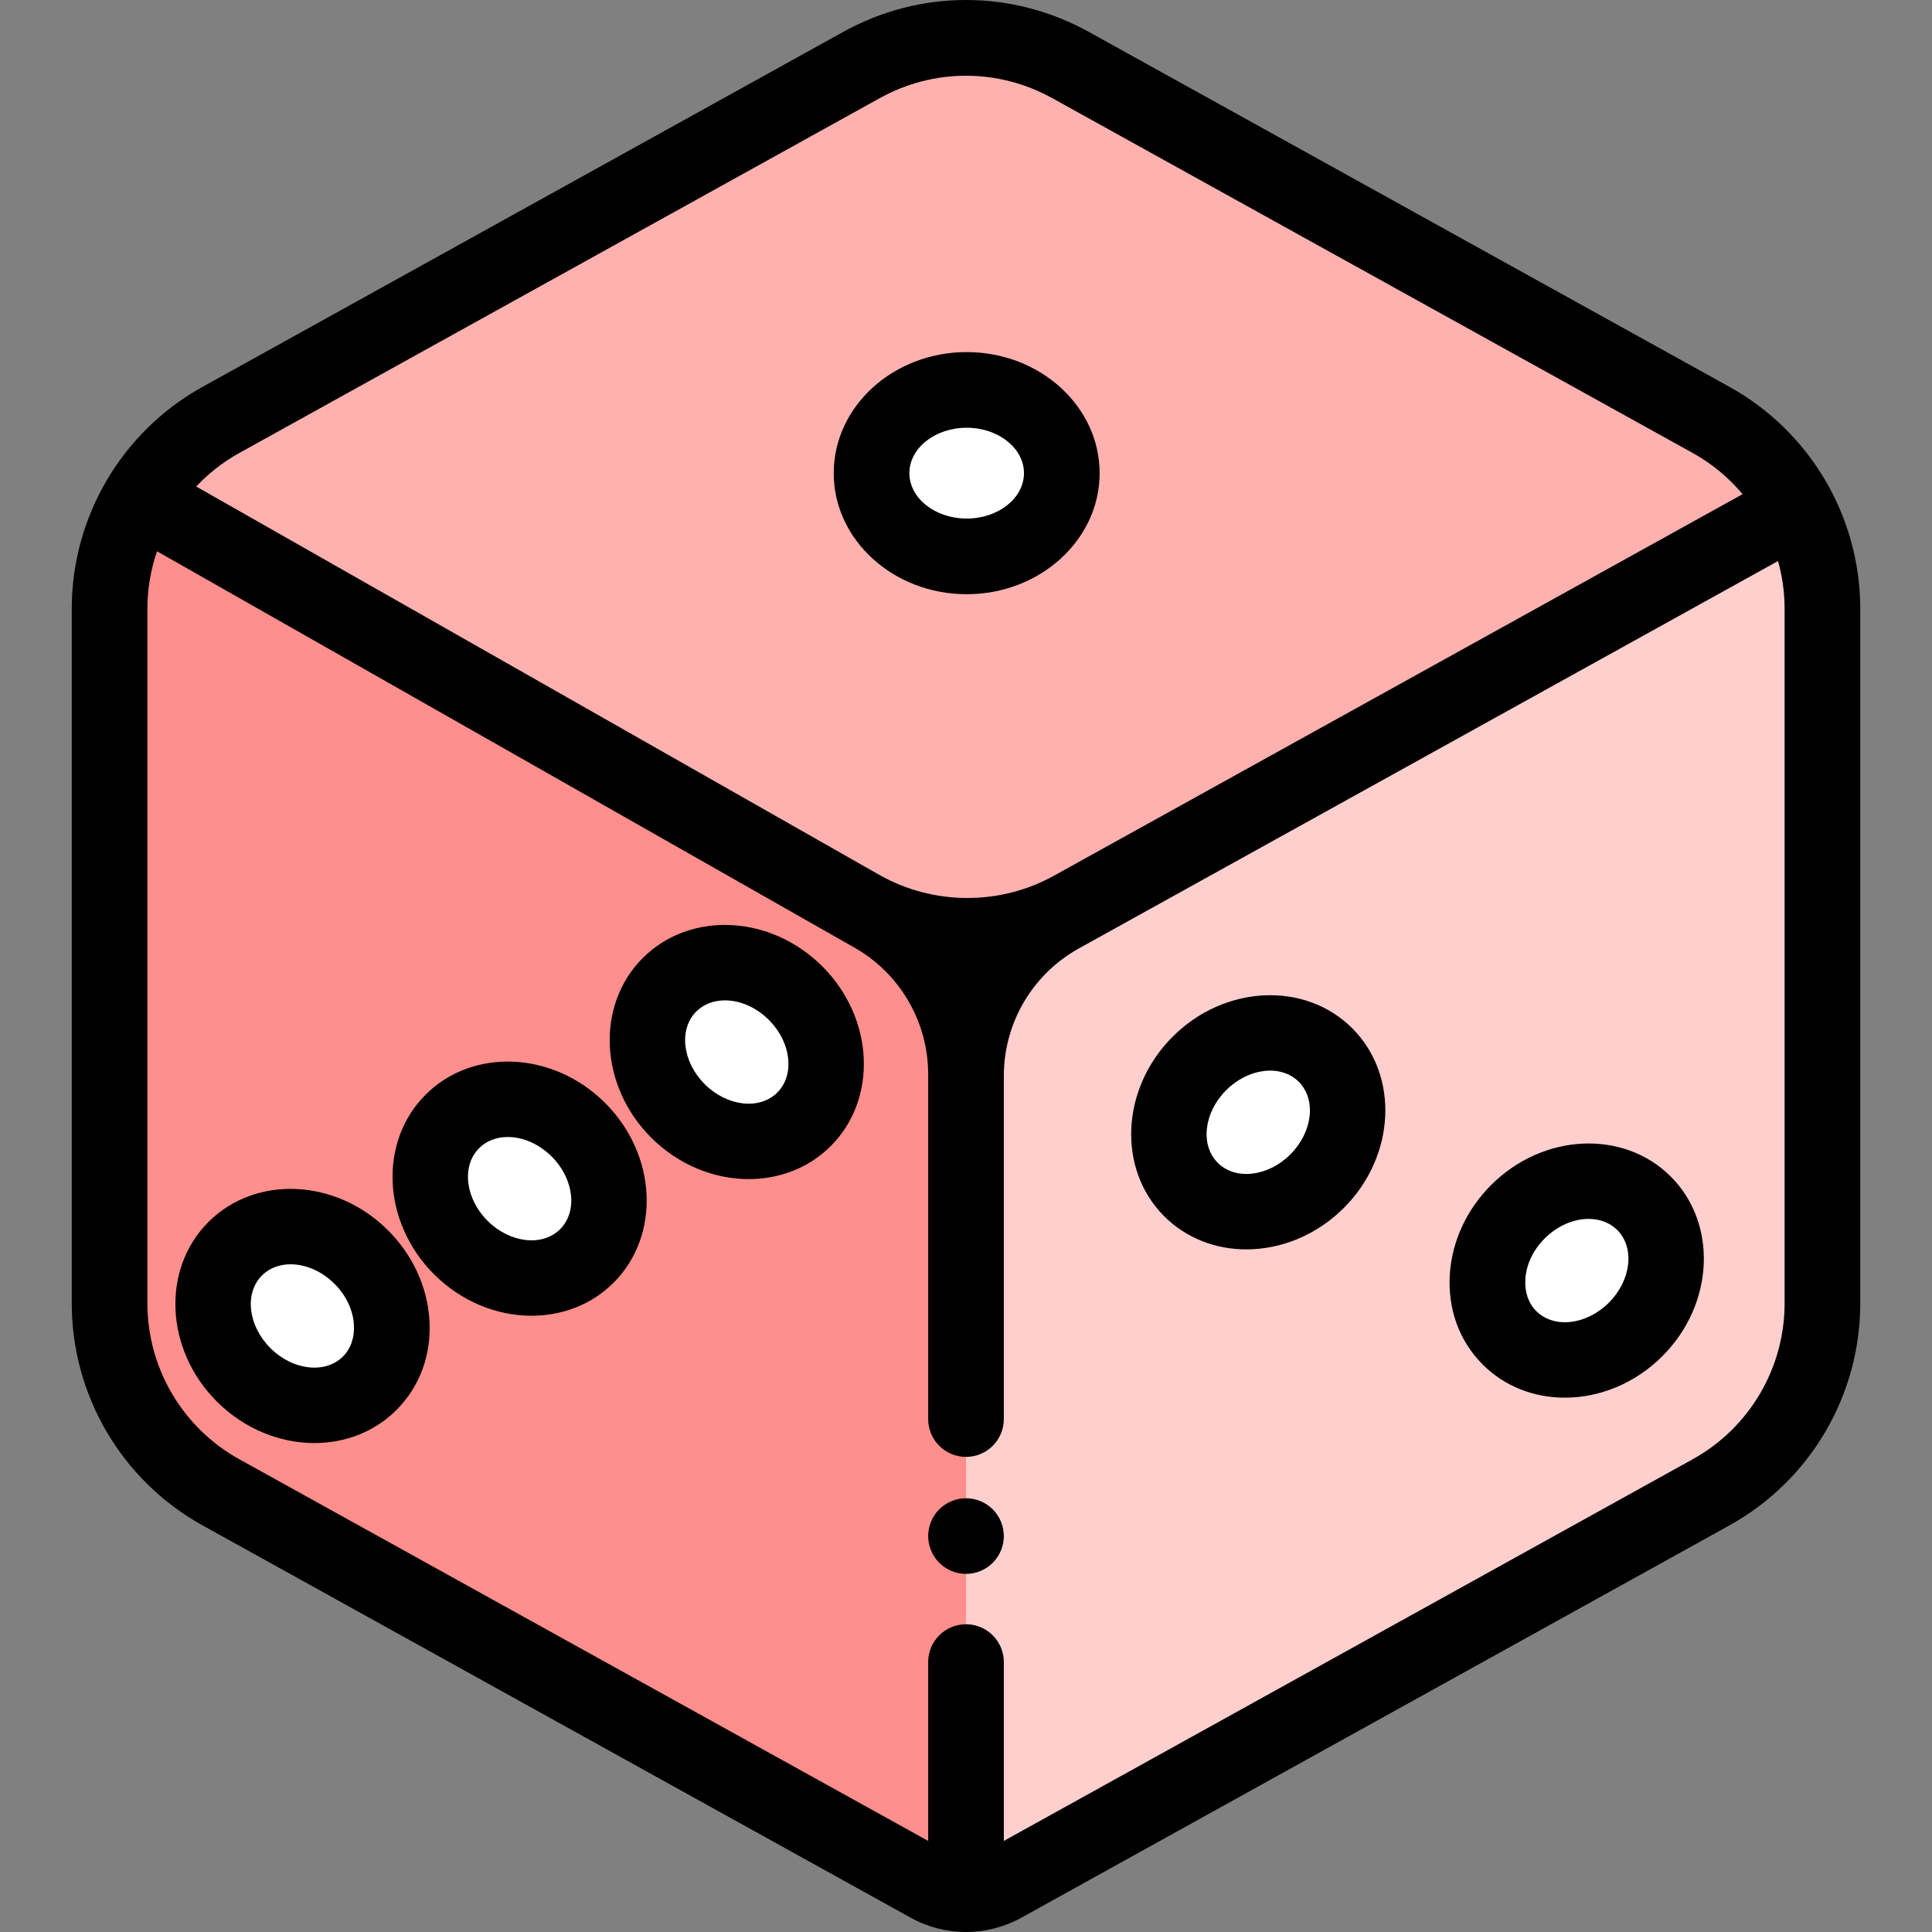 <?xml version="1.0" encoding="iso-8859-1"?>
<!-- Generator: Adobe Illustrator 19.0.0, SVG Export Plug-In . SVG Version: 6.00 Build 0)  -->
<svg version="1.1" id="Capa_1" xmlns="http://www.w3.org/2000/svg" xmlns:xlink="http://www.w3.org/1999/xlink" x="0px" y="0px"
	 viewBox="0 0 511.999 511.999" style="enable-background:new 0 0 511.999 511.999;" xml:space="preserve">
<rect x="0" y="0" width="511.999" height="511.999" fill="#808080" stroke="none"/>
<path style="fill:#FE8F8D;" d="M29.038,161.362v184.036c0,20.815,11.298,39.991,29.505,50.079L246.09,499.387
	c6.165,3.416,13.649,3.419,19.814,0.003c32.402-17.953,136.119-75.417,187.558-103.917c18.208-10.088,29.501-29.261,29.501-50.077
	V161.362c0-20.815-11.298-39.991-29.506-50.079l-169.71-94.03c-17.261-9.564-38.231-9.564-55.493,0l-169.71,94.029
	C40.336,121.371,29.038,140.546,29.038,161.362z"/>
<path style="fill:#FEB1AF;" d="M256,254.902l220.21-120.503c-5.111-9.573-12.922-17.67-22.752-23.117L364.236,61.85l-80.492-44.597
	c-17.261-9.563-38.23-9.563-55.492,0.001L58.544,111.283c-9.387,5.201-16.931,12.822-22.044,21.834L256,254.902z"/>
<path style="fill:#FFCFCE;" d="M256,256.446v245.504c0.061,0,0.122-0.005,0.184-0.006c0.365-0.003,0.73-0.011,1.094-0.034
	c0.095-0.006,0.189-0.019,0.285-0.027c0.331-0.025,0.662-0.052,0.991-0.093c0.01-0.001,0.02-0.003,0.03-0.005
	c1.832-0.234,3.635-0.724,5.366-1.455c0.663-0.28,1.317-0.587,1.954-0.94c29.792-16.506,119.862-66.41,174.164-96.496
	c0.242-0.134,0.481-0.267,0.722-0.4c4.492-2.488,8.736-4.84,12.672-7.021c18.208-10.088,29.501-29.26,29.501-50.077V161.362
	c0-9.567-2.392-18.783-6.738-26.934L256,256.446z"/>
<g>
	<ellipse style="fill:#FFFFFF;" cx="256.179" cy="125.392" rx="25.205" ry="22.057"/>
	
		<ellipse transform="matrix(0.707 -0.707 0.707 0.707 -139.95 219.719)" style="fill:#FFFFFF;" cx="195.249" cy="278.794" rx="22.056" ry="25.204"/>
	
		<ellipse transform="matrix(0.707 -0.707 0.707 0.707 -182.41 189.634)" style="fill:#FFFFFF;" cx="137.704" cy="315.005" rx="22.056" ry="25.204"/>
	
		<ellipse transform="matrix(0.707 -0.707 0.707 0.707 -223.122 158.821)" style="fill:#FFFFFF;" cx="80.154" cy="348.743" rx="22.056" ry="25.204"/>
	
		<ellipse transform="matrix(0.707 0.707 -0.707 0.707 307.974 -148.681)" style="fill:#FFFFFF;" cx="333.461" cy="297.417" rx="22.056" ry="25.204"/>
	
		<ellipse transform="matrix(0.707 0.707 -0.707 0.707 360.484 -196.851)" style="fill:#FFFFFF;" cx="417.862" cy="336.718" rx="22.056" ry="25.204"/>
</g>
<path d="M458.316,102.514L288.605,8.484c-20.416-11.312-44.794-11.312-65.209,0L53.684,102.514
	c-21.387,11.849-34.672,34.398-34.672,58.848v184.036c0,24.449,13.285,46.999,34.672,58.848l187.547,103.911
	c4.625,2.563,9.697,3.843,14.77,3.843c5.07,0,10.14-1.28,14.761-3.841L458.32,404.241c21.384-11.847,34.667-34.396,34.667-58.845
	V161.362C492.988,136.912,479.703,114.362,458.316,102.514z M63.402,120.053l169.71-94.028c7.165-3.97,15.027-5.955,22.888-5.955
	s15.722,1.985,22.888,5.955l169.711,94.028c5.12,2.837,9.559,6.563,13.211,10.902L279.249,232.103
	c-14.247,7.893-31.876,7.821-46.062-0.167l-0.523-0.291L51.995,128.931C55.279,125.456,59.097,122.438,63.402,120.053z
	 M472.936,345.397c0,17.163-9.324,32.991-24.333,41.306L266.026,487.861V440.47c0-5.537-4.489-10.026-10.026-10.026
	s-10.026,4.488-10.026,10.026v47.392L63.402,386.706c-15.013-8.318-24.339-24.147-24.339-41.309V161.362
	c0-5.277,0.888-10.424,2.546-15.268l184.495,104.845c12.255,6.799,19.869,19.731,19.869,33.747c0,0.007,0.001,0.013,0.001,0.019
	v0.363c0,0.01,0,0.019,0,0.029c0,0.003,0,0.006,0,0.01v90.955c0,5.537,4.489,10.026,10.026,10.026
	c5.537,0,10.026-4.489,10.026-10.026v-90.979c0.005-14.01,7.617-26.934,19.868-33.732l3.594-1.994
	c0.016-0.009,181.706-100.678,181.706-100.678c1.138,4.075,1.74,8.336,1.74,12.684v184.035H472.936z"/>
<path d="M256.178,157.471c19.428,0,35.233-14.392,35.233-32.082s-15.806-32.082-35.233-32.082
	c-19.427,0-35.234,14.392-35.234,32.082S236.75,157.471,256.178,157.471z M256.178,113.357c8.371,0,15.182,5.397,15.182,12.031
	c0,6.634-6.81,12.031-15.182,12.031c-8.372,0-15.182-5.397-15.182-12.031C240.996,118.754,247.806,113.357,256.178,113.357z"/>
<path d="M256,397.048c-2.637,0-5.223,1.073-7.088,2.938c-1.865,1.865-2.938,4.441-2.938,7.088c0,2.637,1.073,5.223,2.938,7.088
	c1.865,1.865,4.451,2.938,7.088,2.938c2.637,0,5.223-1.073,7.088-2.938s2.938-4.451,2.938-7.088s-1.073-5.223-2.938-7.088
	S258.637,397.048,256,397.048z"/>
<path d="M170.34,253.883c-12.509,12.509-11.509,33.862,2.229,47.6c7.292,7.291,16.726,10.993,25.846,10.993
	c8.064,0,15.883-2.895,21.753-8.766c12.509-12.509,11.51-33.862-2.229-47.6C204.203,242.375,182.848,241.374,170.34,253.883z
	 M205.989,289.533c-4.69,4.691-13.323,3.693-19.241-2.228c-5.919-5.919-6.919-14.551-2.229-19.241
	c1.99-1.991,4.691-2.957,7.592-2.957c3.936,0,8.242,1.777,11.65,5.184C209.681,276.21,210.681,284.842,205.989,289.533z"/>
<path d="M112.791,290.094c-12.509,12.509-11.509,33.862,2.228,47.6c7.292,7.291,16.726,10.993,25.847,10.993
	c8.064,0,15.883-2.895,21.753-8.766l0,0c12.508-12.509,11.509-33.862-2.228-47.6C146.653,278.586,125.301,277.586,112.791,290.094z
	 M148.44,325.744L148.44,325.744c-4.69,4.69-13.323,3.691-19.241-2.229c-5.919-5.919-6.919-14.551-2.228-19.241
	c1.99-1.991,4.691-2.957,7.592-2.957c3.936,0,8.242,1.777,11.649,5.184C152.131,312.421,153.131,321.053,148.44,325.744z"/>
<path d="M102.842,326.059c-13.738-13.737-35.09-14.737-47.6-2.229c-12.509,12.509-11.51,33.862,2.228,47.6
	c7.292,7.291,16.726,10.993,25.846,10.993c8.064,0,15.883-2.895,21.753-8.766c6.241-6.24,9.338-14.766,8.722-24.006
	C113.209,340.918,109.32,332.538,102.842,326.059z M90.891,359.479L90.891,359.479c-4.691,4.69-13.323,3.693-19.242-2.228
	c-5.919-5.919-6.919-14.551-2.228-19.242c1.99-1.991,4.69-2.957,7.592-2.957c3.936,0,8.242,1.778,11.65,5.185
	c3.044,3.043,4.862,6.861,5.121,10.75C94.01,354.372,92.982,357.388,90.891,359.479z"/>
<path d="M310.765,274.734c-13.737,13.737-14.737,35.09-2.229,47.599l0,0c5.87,5.87,13.688,8.766,21.753,8.766
	c9.12,0,18.557-3.704,25.847-10.993c13.737-13.737,14.736-35.09,2.228-47.6C345.855,259.997,324.502,260.998,310.765,274.734z
	 M341.959,305.927c-5.919,5.919-14.552,6.919-19.243,2.228c-4.691-4.691-3.69-13.323,2.229-19.242
	c5.92-5.92,14.551-6.919,19.241-2.229C348.877,291.375,347.877,300.008,341.959,305.927z"/>
<path d="M395.174,314.028c-6.479,6.479-10.368,14.858-10.95,23.595c-0.616,9.24,2.482,17.766,8.722,24.006
	c5.87,5.87,13.688,8.766,21.753,8.766c9.12,0,18.556-3.703,25.846-10.993c13.737-13.738,14.737-35.091,2.228-47.6
	C430.264,299.291,408.911,300.291,395.174,314.028z M426.367,345.221c-5.92,5.92-14.552,6.918-19.241,2.228l0,0
	c-2.091-2.091-3.119-5.107-2.893-8.493c0.259-3.888,2.078-7.707,5.121-10.75c3.408-3.408,7.714-5.185,11.65-5.185
	c2.901,0,5.602,0.966,7.592,2.957C433.285,330.67,432.286,339.302,426.367,345.221z"/>
<g>
</g>
<g>
</g>
<g>
</g>
<g>
</g>
<g>
</g>
<g>
</g>
<g>
</g>
<g>
</g>
<g>
</g>
<g>
</g>
<g>
</g>
<g>
</g>
<g>
</g>
<g>
</g>
<g>
</g>
</svg>
